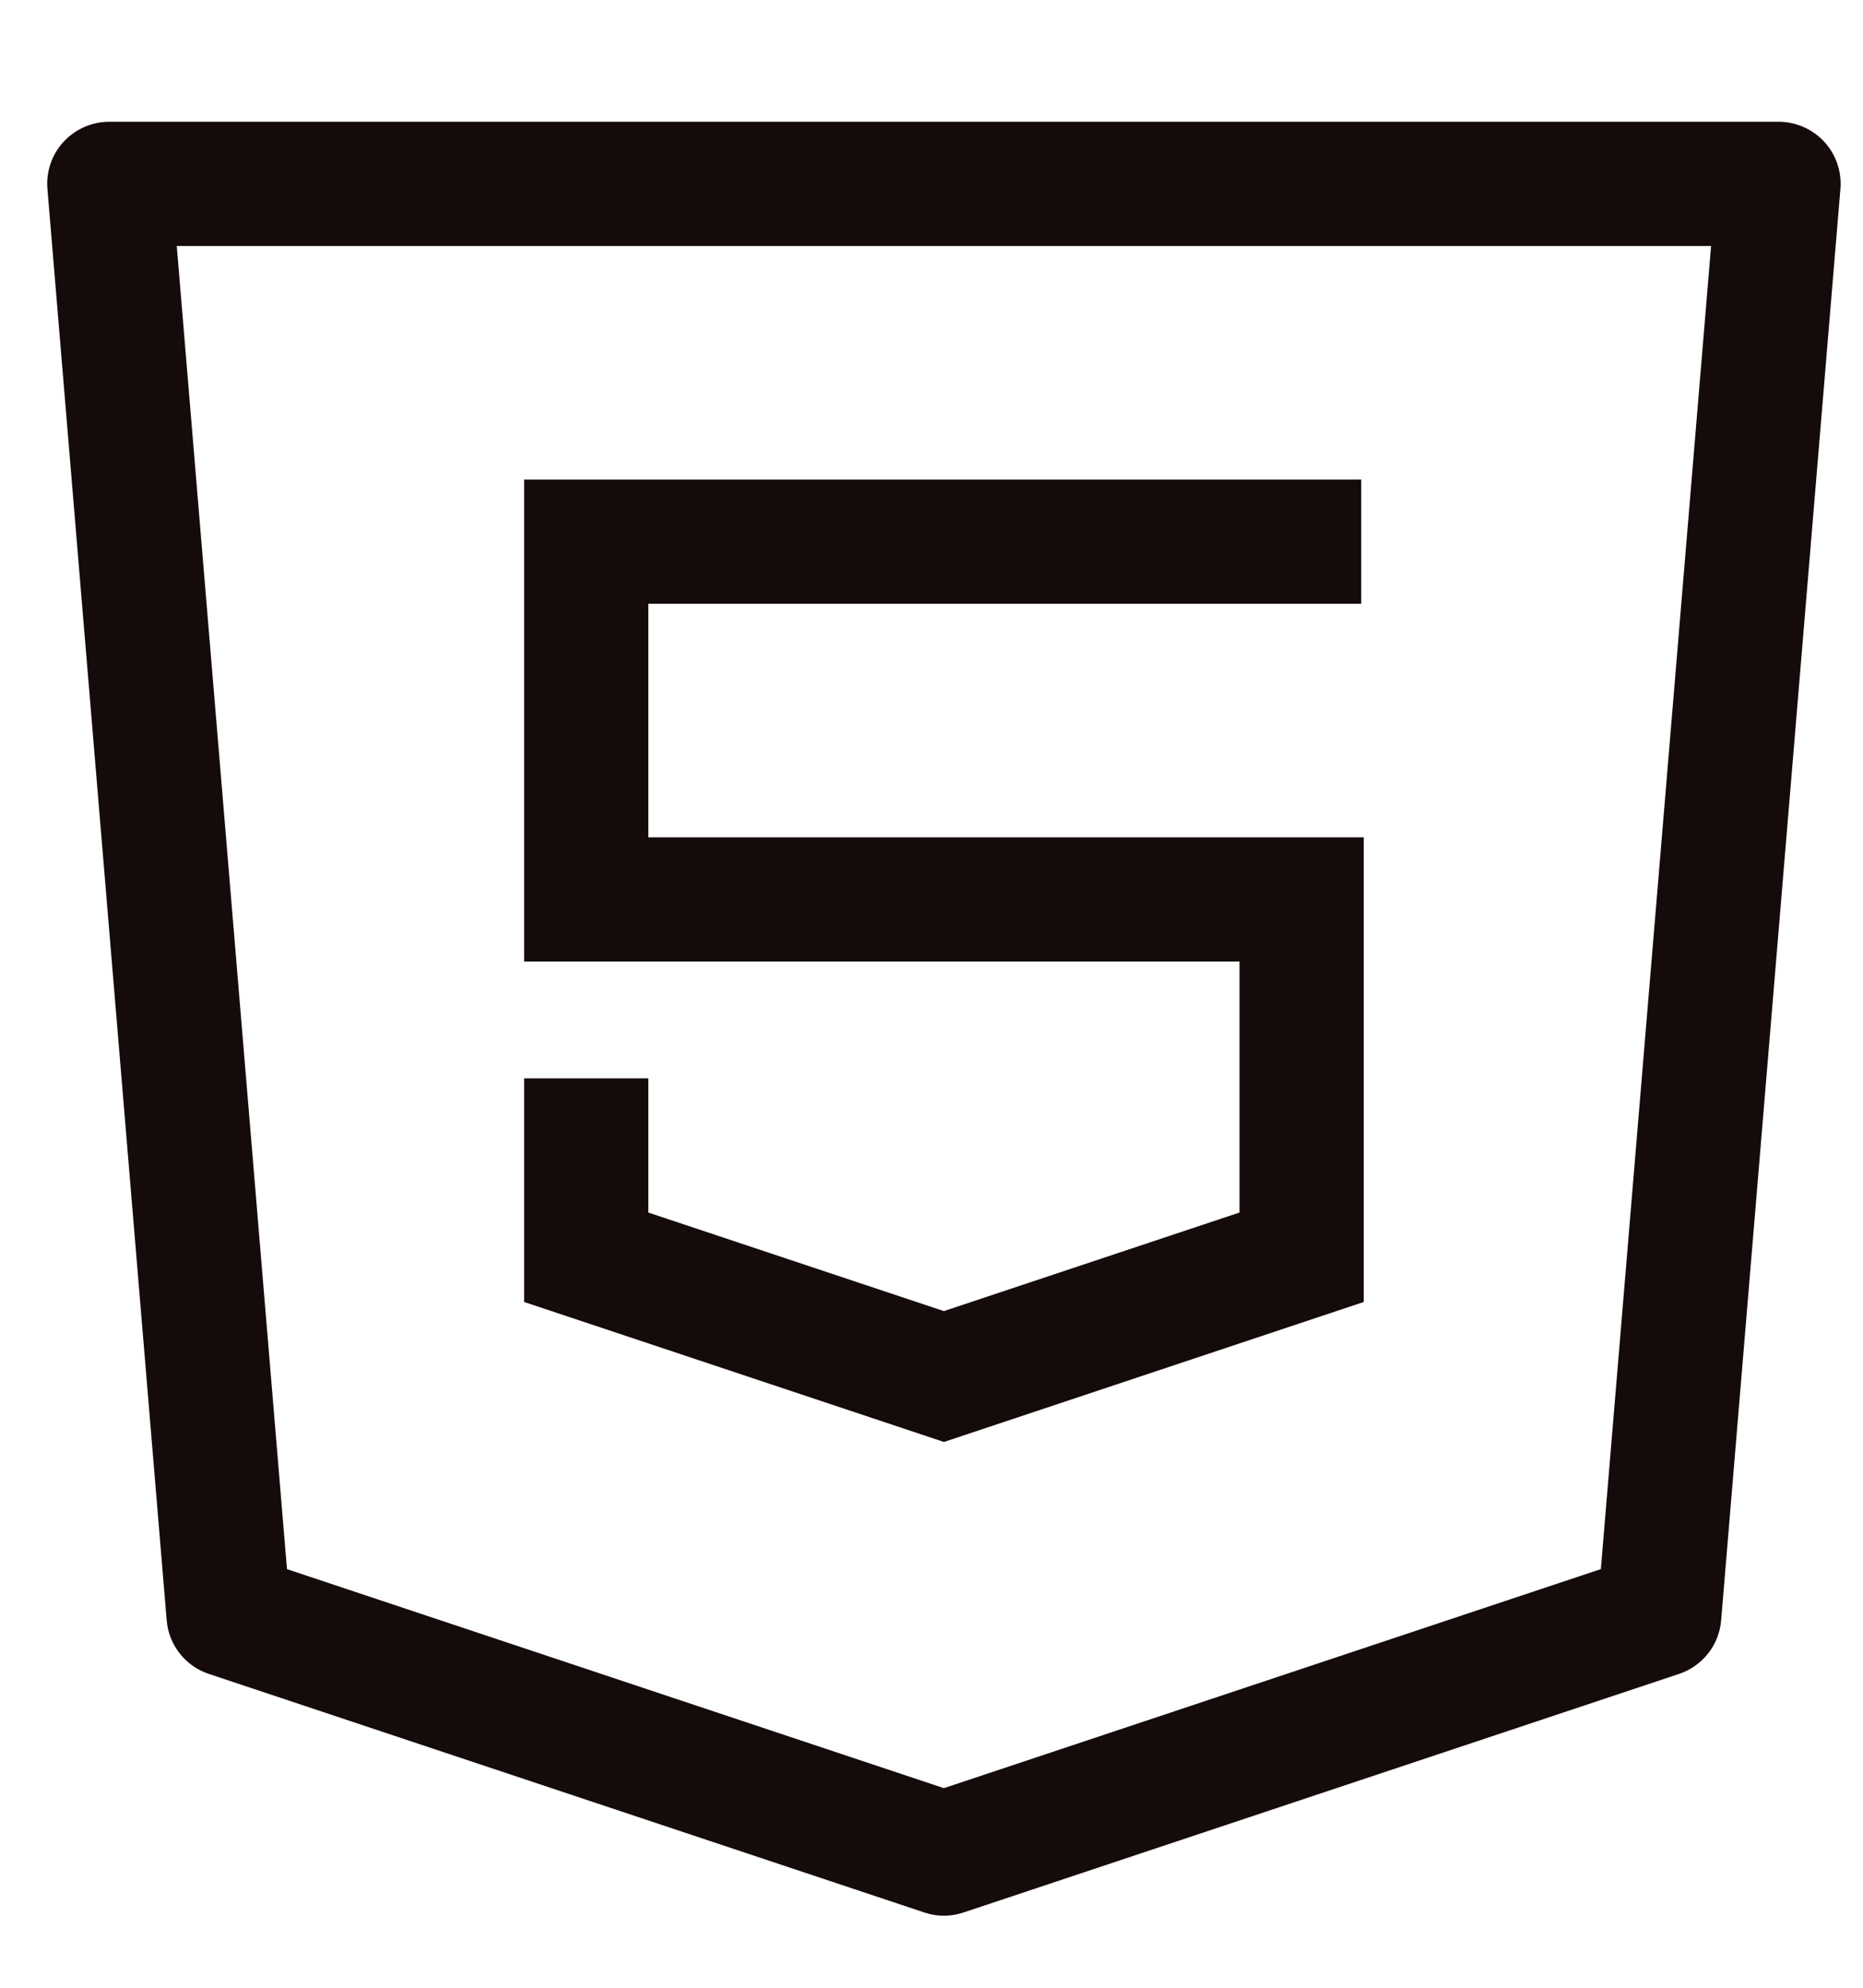 <svg width="15" height="16" viewBox="0 0 15 16" fill="none" xmlns="http://www.w3.org/2000/svg">
<path d="M0.88 1.48V0.98C0.74 0.98 0.607 1.039 0.512 1.141C0.417 1.244 0.37 1.382 0.382 1.522L0.88 1.48ZM14.32 1.48L14.818 1.522C14.83 1.382 14.783 1.244 14.688 1.141C14.593 1.039 14.46 0.98 14.32 0.98V1.48ZM13.36 13L13.518 13.474C13.708 13.411 13.842 13.241 13.858 13.041L13.36 13ZM7.6 14.92L7.442 15.394C7.545 15.429 7.655 15.429 7.758 15.394L7.6 14.92ZM1.84 13L1.342 13.041C1.358 13.241 1.492 13.411 1.682 13.474L1.84 13ZM4.72 4.36V3.86H4.22V4.36H4.72ZM4.72 7.24H4.22V7.74H4.72V7.24ZM10.48 7.24H10.98V6.74H10.48V7.24ZM10.48 10.12L10.638 10.594L10.98 10.48V10.12H10.48ZM7.6 11.08L7.442 11.554L7.6 11.607L7.758 11.554L7.6 11.08ZM4.72 10.12H4.22V10.48L4.562 10.594L4.72 10.12ZM0.88 1.48V1.98H14.32V1.48V0.98H0.88V1.48ZM14.32 1.48L13.822 1.438L12.862 12.959L13.36 13L13.858 13.041L14.818 1.522L14.32 1.48ZM13.36 13L13.202 12.526L7.442 14.446L7.6 14.92L7.758 15.394L13.518 13.474L13.36 13ZM7.6 14.92L7.758 14.446L1.998 12.526L1.84 13L1.682 13.474L7.442 15.394L7.6 14.92ZM1.84 13L2.338 12.959L1.378 1.438L0.88 1.48L0.382 1.522L1.342 13.041L1.84 13ZM10.96 4.36V3.86H4.72V4.36V4.86H10.96V4.36ZM4.72 4.36H4.22V7.24H4.72H5.22V4.36H4.72ZM4.72 7.24V7.74H10.48V7.24V6.74H4.72V7.24ZM10.48 7.24H9.98V10.12H10.48H10.98V7.24H10.48ZM10.48 10.12L10.322 9.646L7.442 10.606L7.6 11.08L7.758 11.554L10.638 10.594L10.48 10.12ZM7.6 11.08L7.758 10.606L4.878 9.646L4.72 10.12L4.562 10.594L7.442 11.554L7.6 11.08ZM4.72 10.12H5.22V8.68H4.72H4.22V10.12H4.72Z" fill="#150B0A"/>
</svg>
